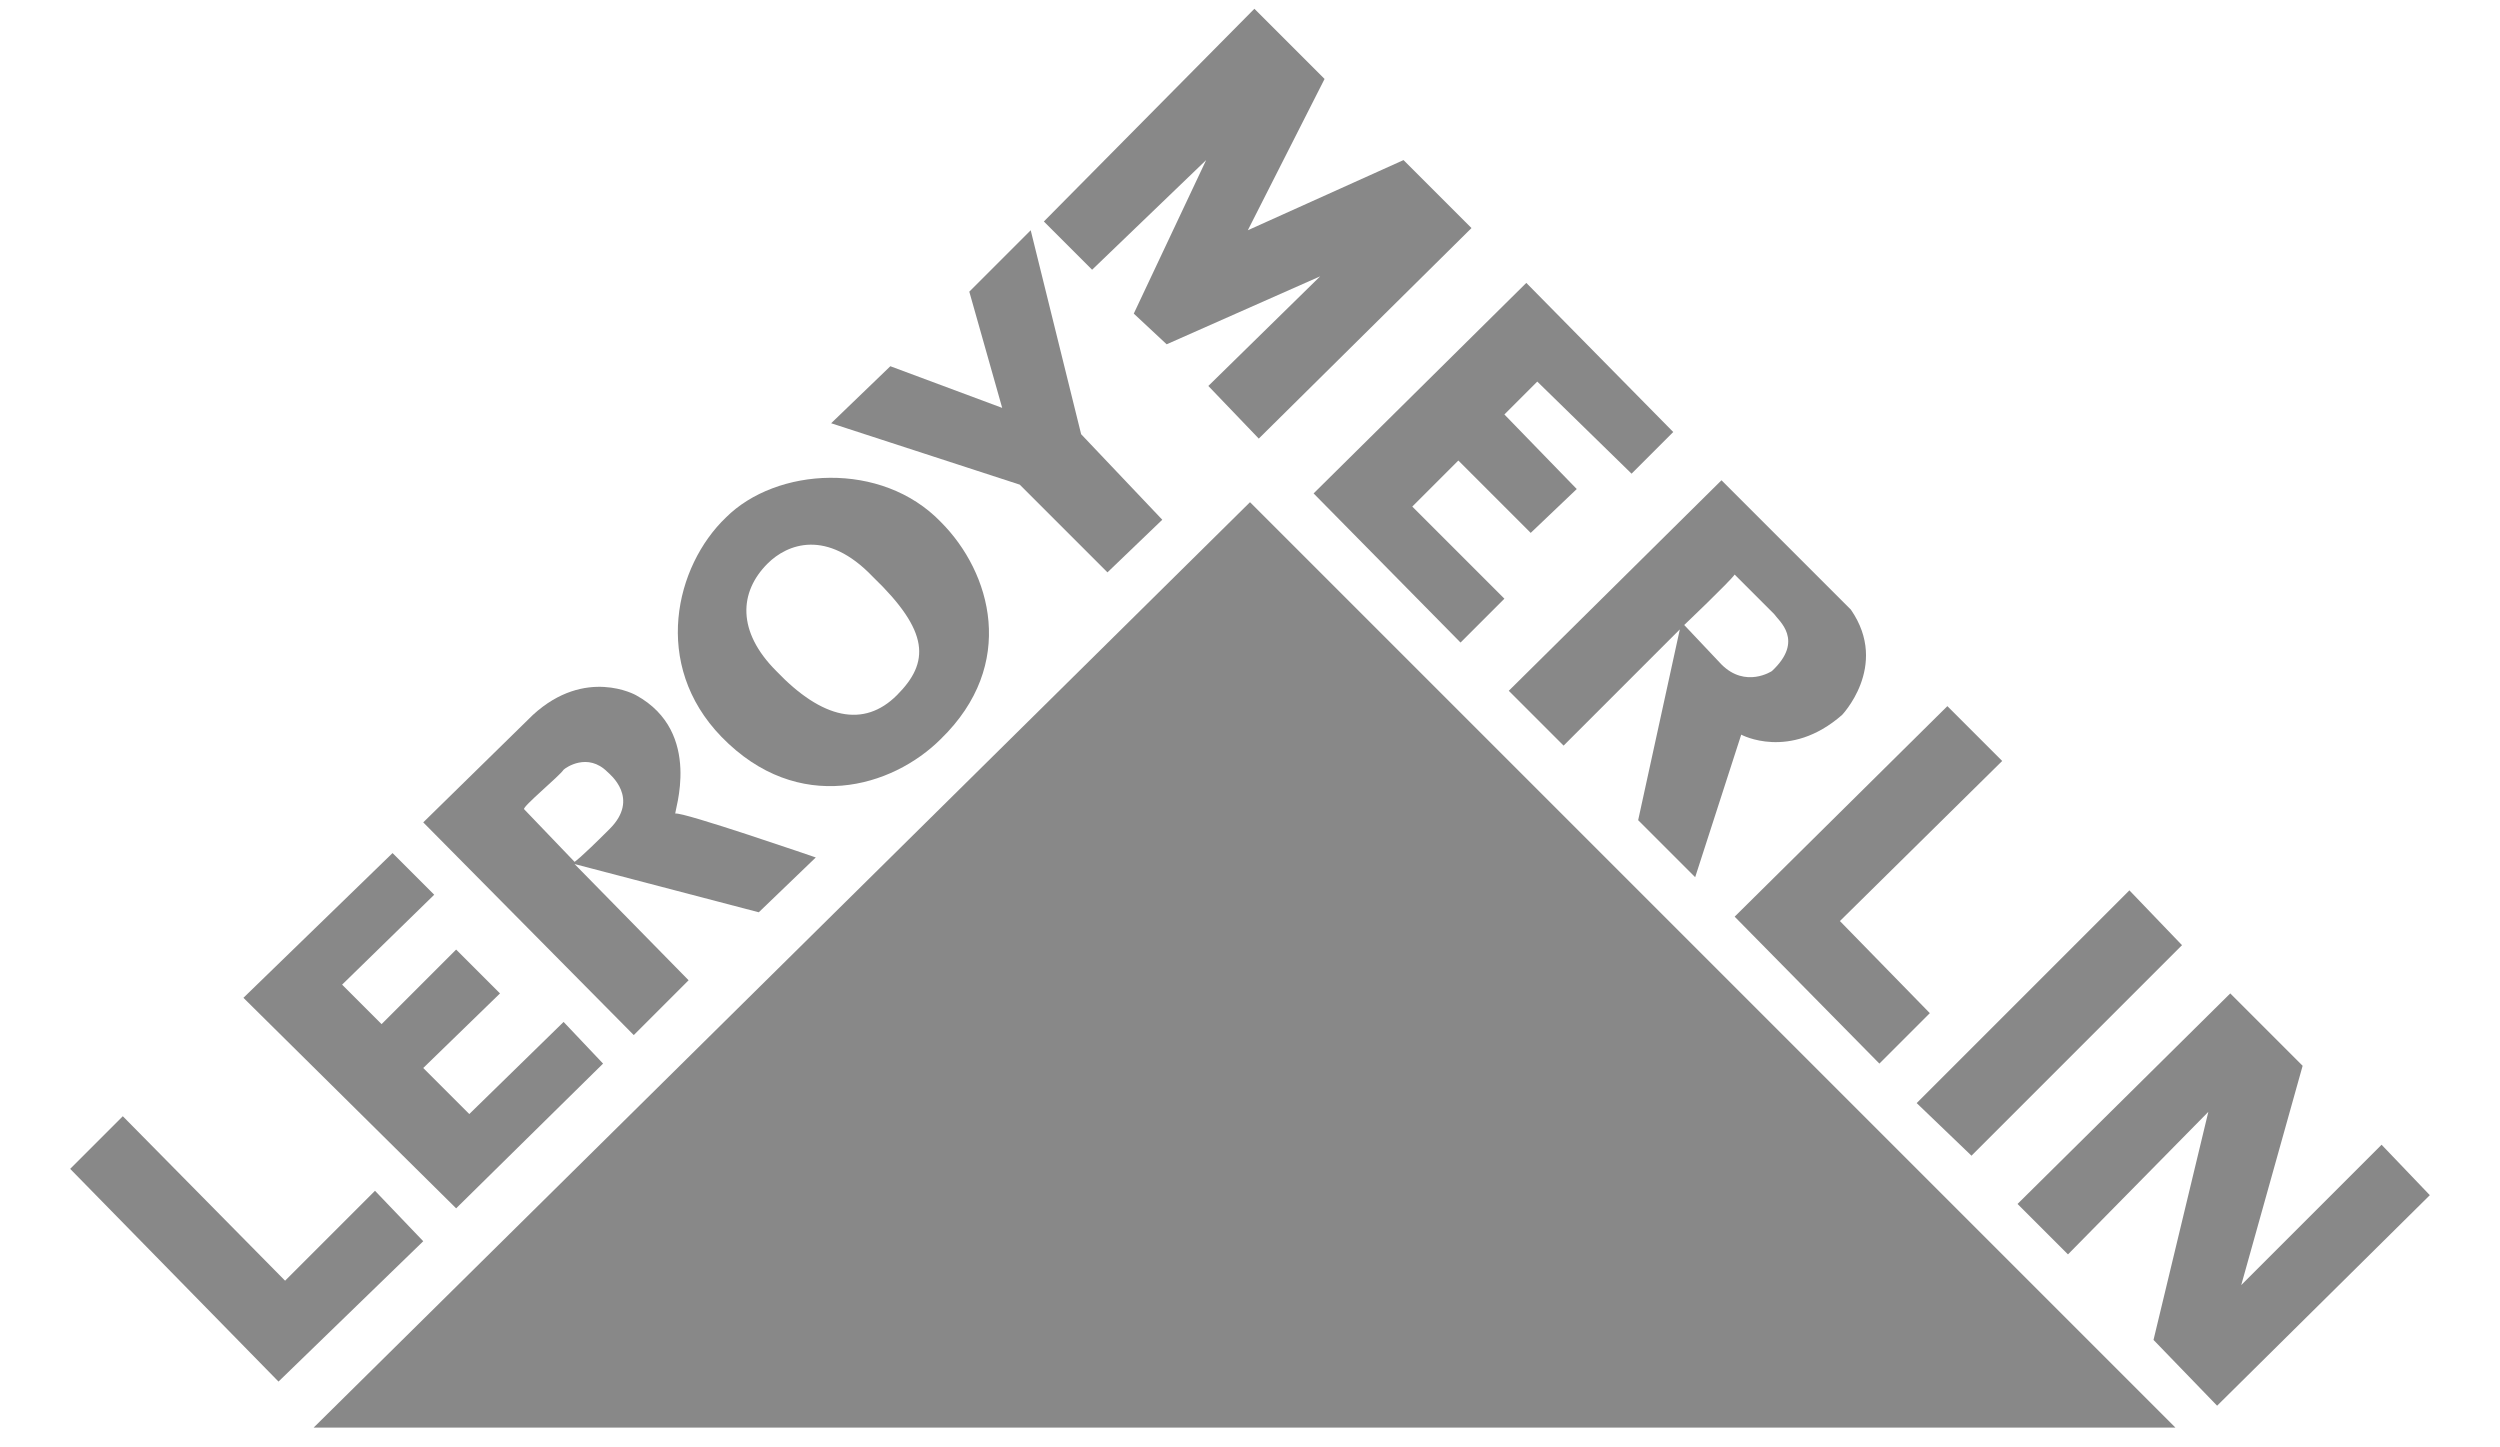 <?xml version="1.0" encoding="utf-8"?>
<!-- Generator: Adobe Illustrator 24.0.1, SVG Export Plug-In . SVG Version: 6.00 Build 0)  -->
<svg version="1.1" id="Layer_1" xmlns="http://www.w3.org/2000/svg" xmlns:xlink="http://www.w3.org/1999/xlink" x="0px" y="0px"
	 viewBox="0 0 114 66" style="enable-background:new 0 0 114 66;" xml:space="preserve">
<style type="text/css">
	.st0{fill:#888888;}
</style>
<title>Group 29</title>
<desc>Created with Sketch.</desc>
<g>
	<polygon class="st0" points="14.3,65.1 99.2,65.1 57,22.9 	"/>
	<polygon class="st0" points="12.7,63 19.3,56.6 17.1,54.3 13,58.4 5.6,50.9 3.2,53.3 	"/>
	<polygon class="st0" points="20.8,55.1 27.5,48.5 25.7,46.6 21.4,50.8 19.3,48.7 22.8,45.3 20.8,43.3 17.4,46.7 15.6,44.9 
		19.8,40.8 17.9,38.9 11.1,45.5 	"/>
	<path class="st0" d="M42.9,23.8c-2.7-2.8-7.5-2.5-9.8-0.2c-2.3,2.2-3.4,6.7-0.2,10c3.5,3.6,7.8,2.3,10,0.1
		C46.4,30.3,45.2,26.1,42.9,23.8z M40.9,31.7c-1.5,1.5-3.4,1.1-5.5-1.1c-1.8-1.8-1.7-3.6-0.4-4.9c0.9-0.9,2.7-1.6,4.8,0.6
		C42.4,28.8,42.4,30.2,40.9,31.7z"/>
	<polygon class="st0" points="50.5,26.1 53,23.7 49.3,19.8 47,10.5 44.2,13.3 45.7,18.6 40.6,16.7 37.9,19.3 46.5,22.1 	"/>
	<path class="st0" d="M37.2,39.1c0,0-6.1-2.1-6.4-2c-0.1,0,1.3-3.7-1.8-5.4c0,0-2.3-1.3-4.7,0.9l-5,4.9l9.6,9.7l2.5-2.5l-5.2-5.3
		l8.4,2.2L37.2,39.1z M27.8,37.8c-1.4,1.4-1.6,1.5-1.6,1.5S24,37,23.9,36.9c-0.1-0.1,1.6-1.5,1.8-1.8c0.1-0.1,1.1-0.8,2,0.1
		C27.8,35.3,29.2,36.4,27.8,37.8z"/>
	<polygon class="st0" points="49.8,12.3 47.6,10.1 57.2,0.4 60.4,3.6 56.9,10.5 64,7.3 67.1,10.4 57.4,20 55.1,17.6 60.2,12.6 
		53.2,15.7 51.7,14.3 55,7.3 	"/>
	<polygon class="st0" points="66.6,29.3 59.9,22.5 69.6,12.9 76.3,19.7 74.4,21.6 70.1,17.4 68.6,18.9 71.9,22.3 69.8,24.3 66.5,21 
		64.4,23.1 68.6,27.3 	"/>
	<polygon class="st0" points="88.8,32.2 91.3,34.7 83.9,42 88,46.2 85.7,48.5 79.1,41.8 	"/>
	<polygon class="st0" points="87.4,50.3 97.1,40.6 99.5,43.1 89.9,52.7 	"/>
	<polygon class="st0" points="94.3,57.2 92,54.9 101.7,45.3 105,48.6 102.2,58.6 108.6,52.2 110.8,54.5 101.1,64.1 98.2,61.1 
		100.7,50.7 	"/>
	<path class="st0" d="M84.4,27.8l-5.9-5.9l-9.7,9.6l2.5,2.5l5.3-5.3l-1.9,8.7l2.6,2.6c0,0,2-6.2,2.1-6.5c0,0,2.2,1.2,4.6-0.9
		C83.9,32.7,86.2,30.4,84.4,27.8z M80.8,30.6c0,0-1.2,0.8-2.3-0.3l-1.7-1.8c0,0,2.1-2,2.3-2.3c0,0,1.6,1.6,1.8,1.8
		C81.1,28.3,82.3,29.2,80.8,30.6z"/>
</g>
</svg>
